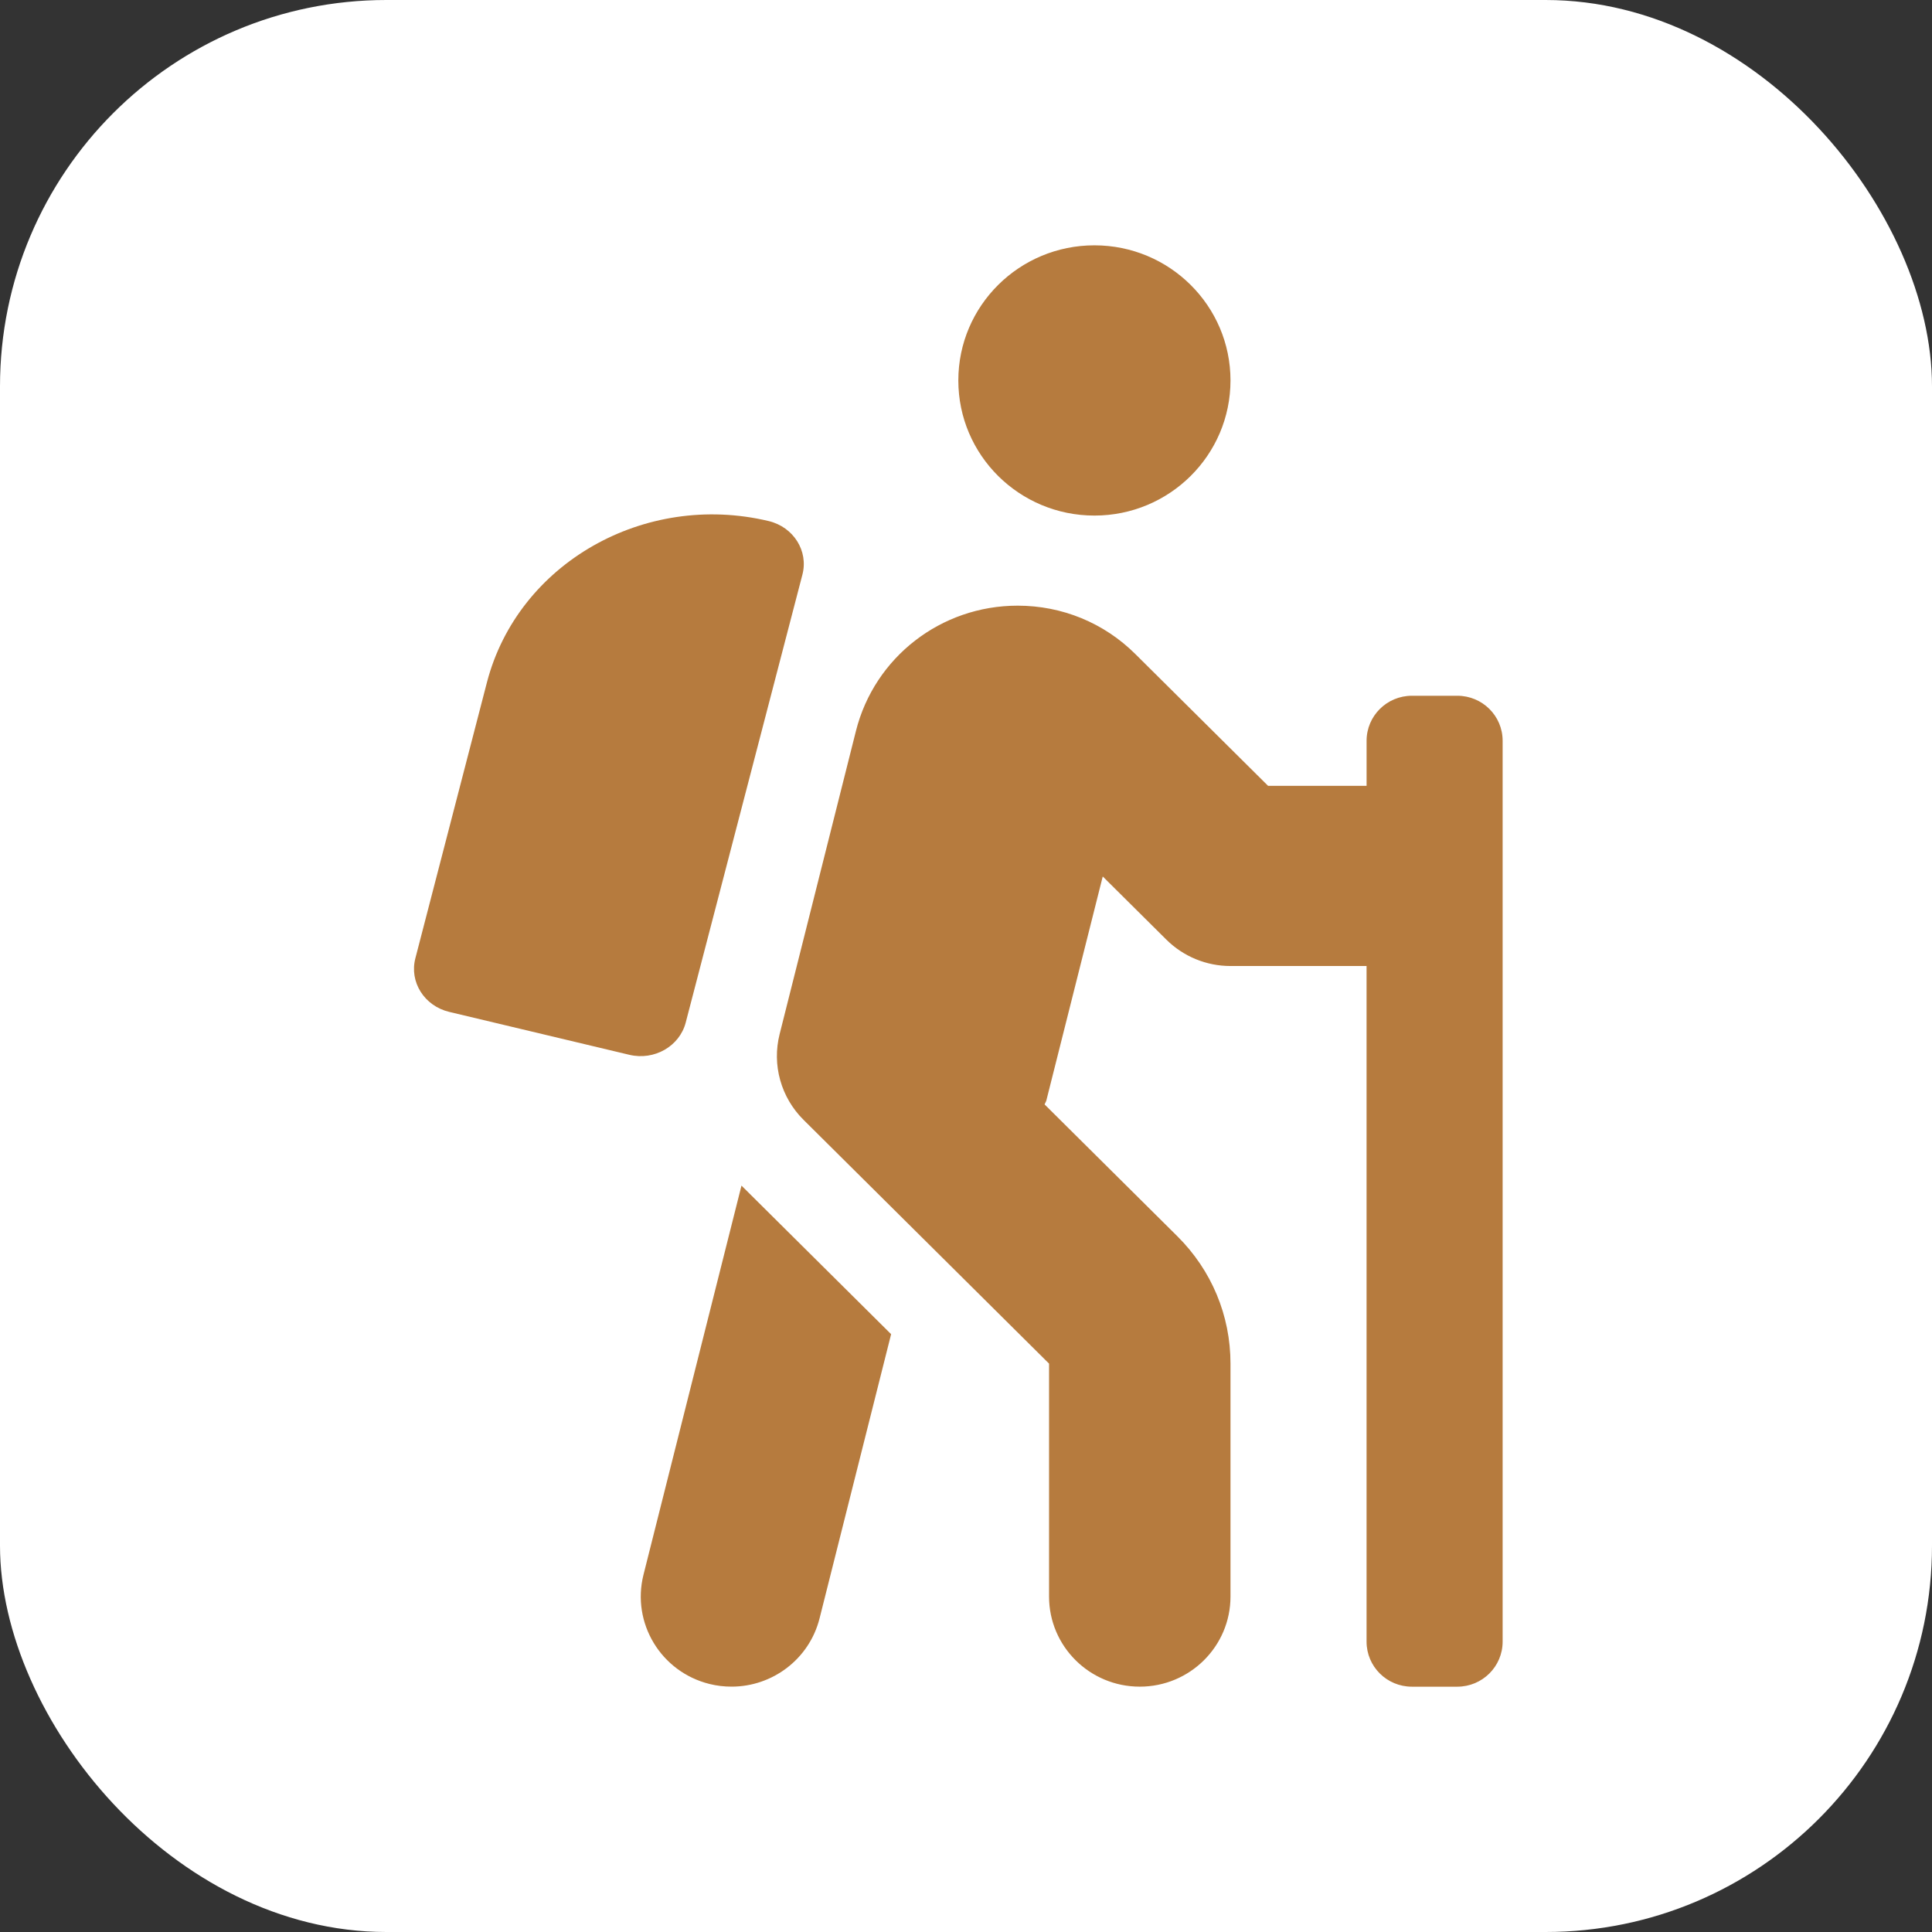<svg width="100" height="100" viewBox="0 0 100 100" fill="none" xmlns="http://www.w3.org/2000/svg">
<rect x="0" y="0" width="100" height="100" fill="#333333" stroke="none"/>
<rect width="100" height="100" rx="20" fill="white"/>
<g clip-path="url(#clip0_831_433)">
<path d="M33.307 81.507C32.679 84.007 34.208 86.538 36.724 87.162C37.106 87.258 37.489 87.3 37.868 87.3C39.971 87.3 41.884 85.887 42.42 83.769L46.124 69.057L38.379 61.367L33.307 81.507V81.507ZM35.492 52.93L41.532 29.746C41.854 28.519 41.072 27.276 39.783 26.969C33.344 25.436 26.818 29.165 25.209 35.299L21.5 49.598C21.179 50.825 21.961 52.067 23.25 52.375L32.577 54.597C33.866 54.903 35.171 54.157 35.492 52.93ZM75.43 36.012H73.082C71.785 36.012 70.734 37.055 70.734 38.343V40.674H65.635L58.77 33.858C57.143 32.239 54.975 31.349 52.672 31.349C48.706 31.349 45.265 34.016 44.303 37.836L40.352 53.532C40.156 54.313 40.166 55.132 40.383 55.907C40.599 56.683 41.015 57.391 41.588 57.96L54.299 70.581V82.639C54.299 85.213 56.402 87.301 58.995 87.301C61.588 87.301 63.69 85.213 63.69 82.639V70.581C63.69 68.091 62.713 65.749 60.939 63.988L54.069 57.166C54.09 57.093 54.14 57.036 54.159 56.96L57.078 45.366L60.37 48.635C61.25 49.509 62.444 50.001 63.689 50.001H70.733V84.972C70.733 86.26 71.783 87.303 73.08 87.303H75.428C76.725 87.303 77.776 86.26 77.776 84.972V38.343C77.778 37.055 76.727 36.012 75.43 36.012ZM56.647 26.686C60.537 26.686 63.69 23.555 63.69 19.692C63.69 15.829 60.537 12.698 56.647 12.698C52.757 12.698 49.603 15.829 49.603 19.692C49.603 23.555 52.757 26.686 56.647 26.686Z" fill="#B67B3E"/>
</g>
<defs>
<clipPath id="clip0_831_433">
<rect width="56.349" height="74.603" fill="white" transform="translate(21.429 12.698)"/>
</clipPath>
</defs>
</svg>
